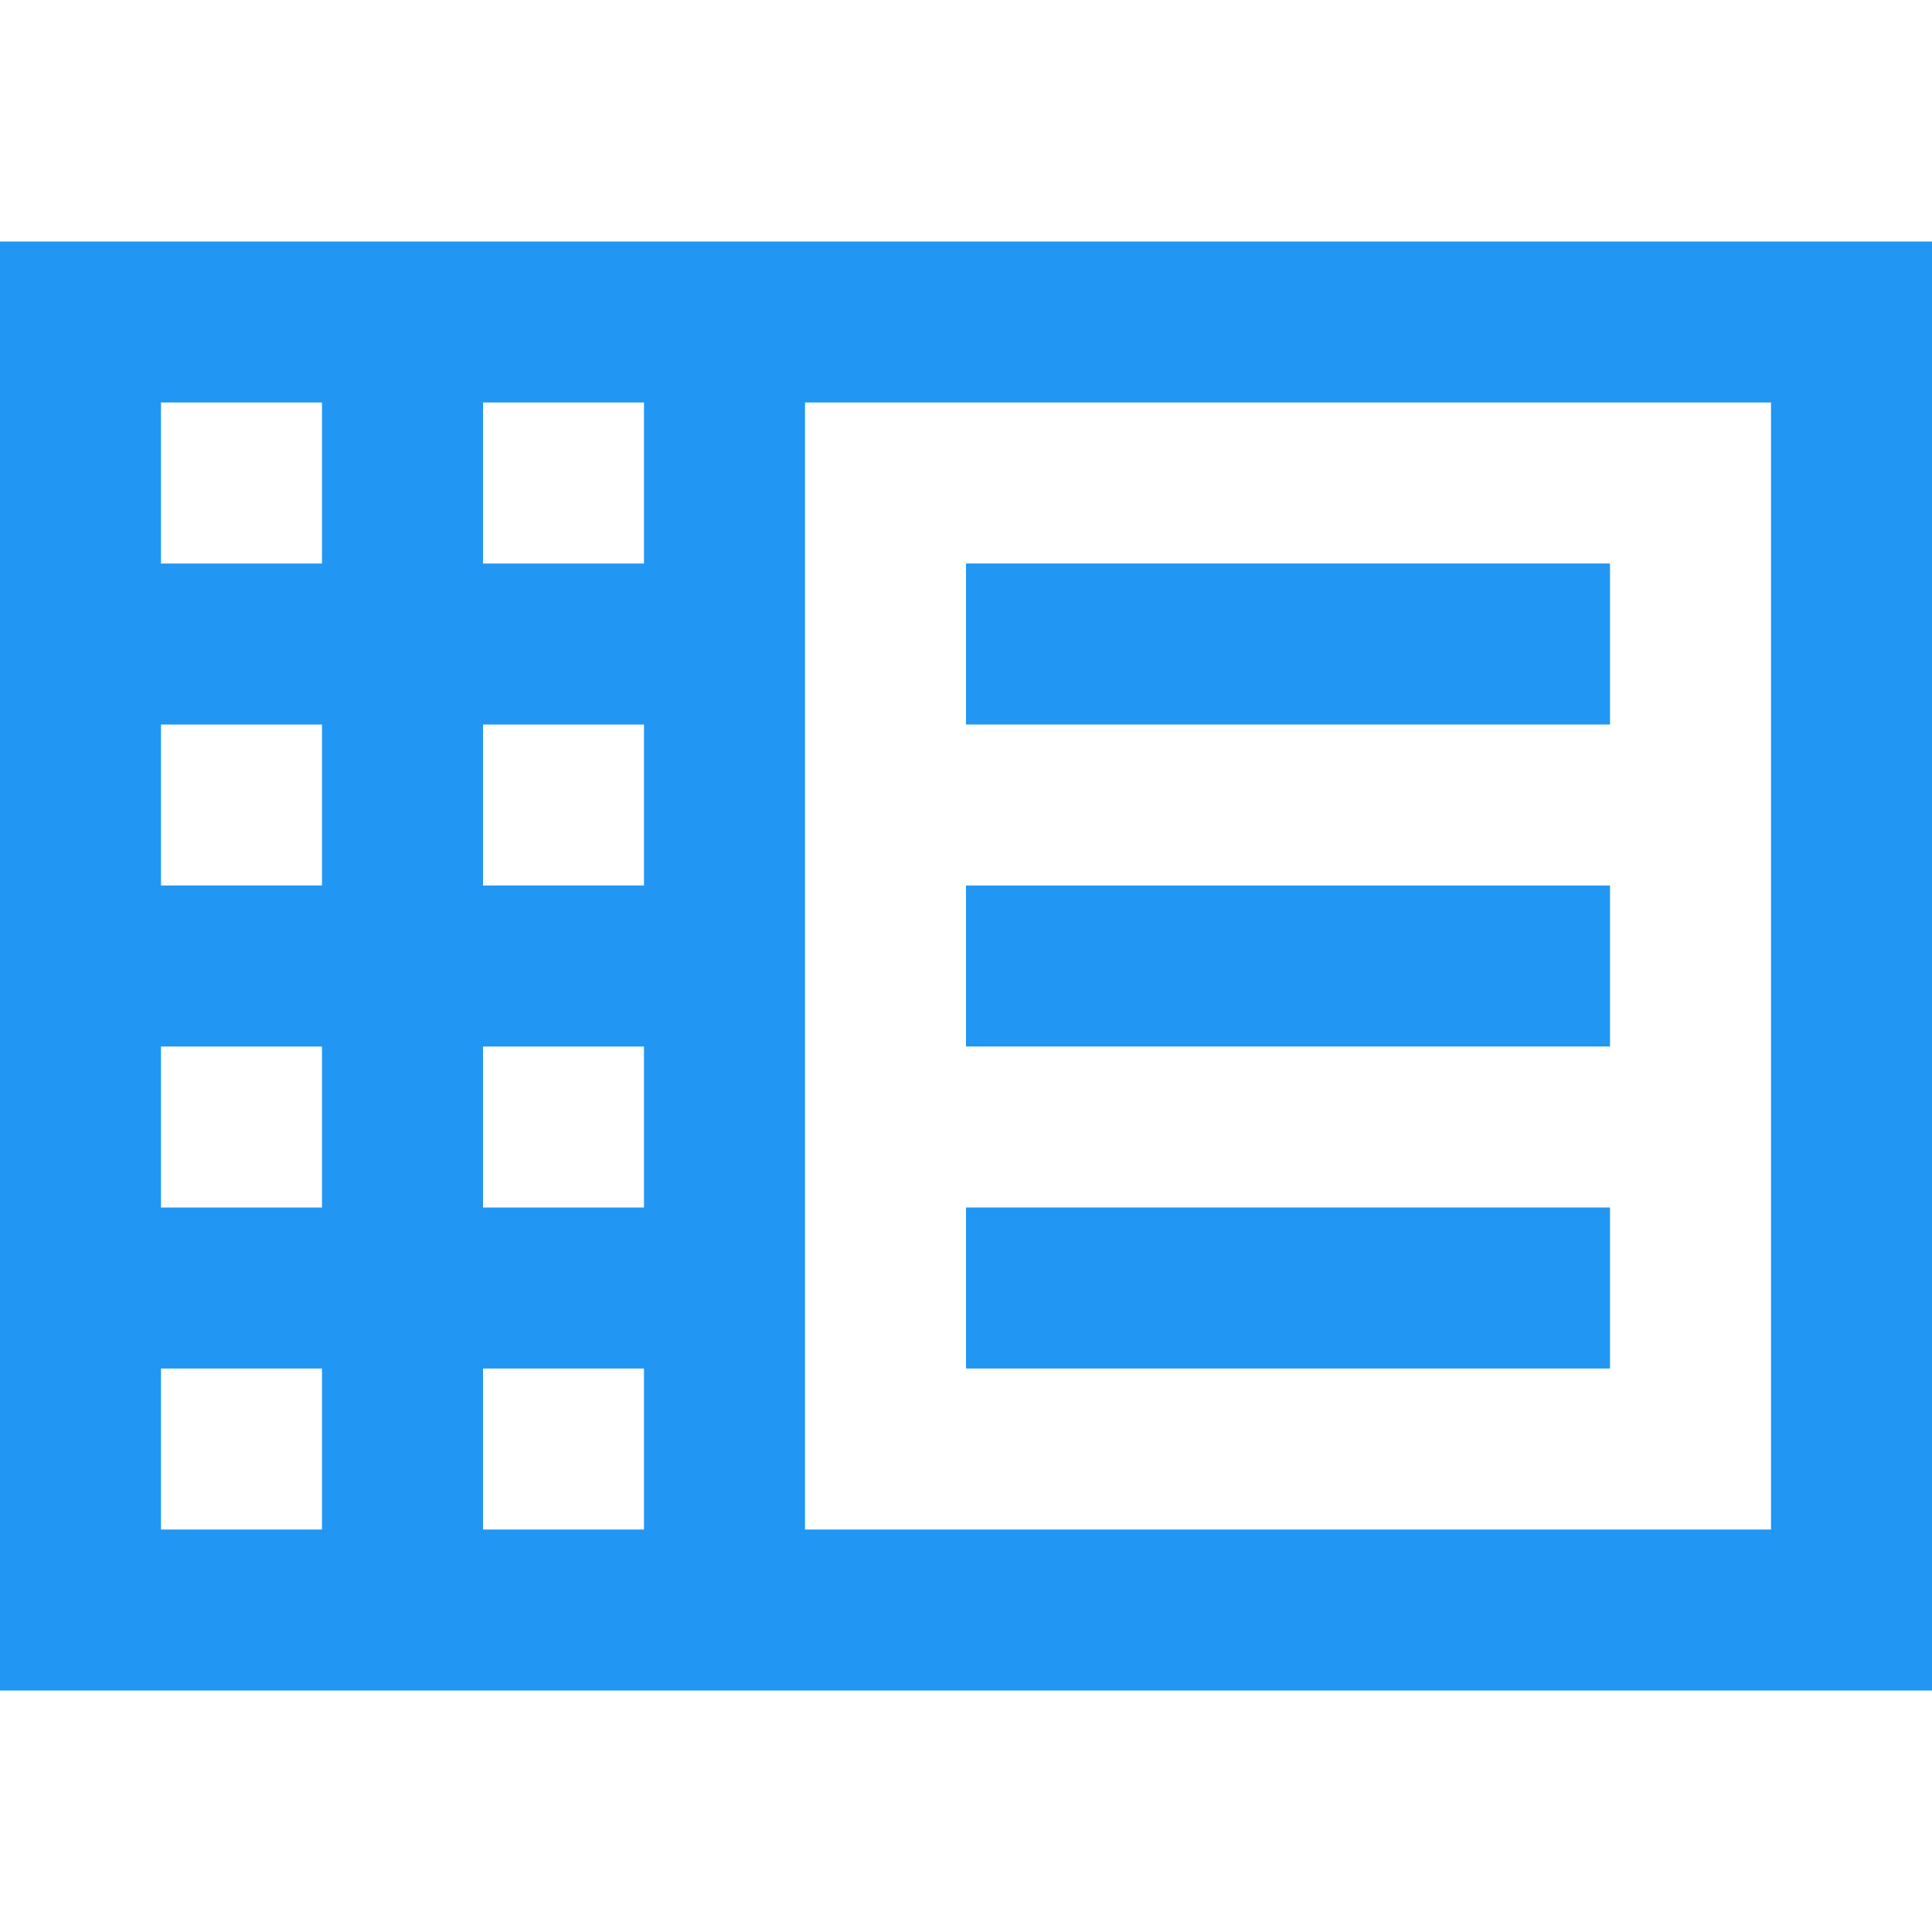 <?xml version="1.0" encoding="utf-8"?>
<!-- Generator: Adobe Illustrator 19.0.0, SVG Export Plug-In . SVG Version: 6.00 Build 0)  -->
<svg version="1.1" id="Layer_1" xmlns="http://www.w3.org/2000/svg" xmlns:xlink="http://www.w3.org/1999/xlink" x="0px" y="0px"
	 viewBox="0 0 24 24" style="enable-background:new 0 0 24 24;" xml:space="preserve">
<path id="XMLID_18_" style="fill:none;" d="M0,0h24v24H0V0z"/>
<rect id="XMLID_3_" x="12" y="7" style="fill:#2196F3;" width="8" height="2"/>
<rect id="XMLID_142_" x="12" y="11" style="fill:#2196F3;" width="8" height="2"/>
<rect id="XMLID_141_" x="12" y="15" style="fill:#2196F3;" width="8" height="2"/>
<path id="XMLID_8_" style="fill:#2196F3;" d="M0,3v18h24V3H0z M4,19H2v-2h2V19z M4,15H2v-2h2V15z M4,11H2V9h2V11z M4,7H2V5h2V7z
	 M8,19H6v-2h2V19z M8,15H6v-2h2V15z M8,11H6V9h2V11z M8,7H6V5h2V7z M22,19H10V5h12V19z"/>
</svg>
